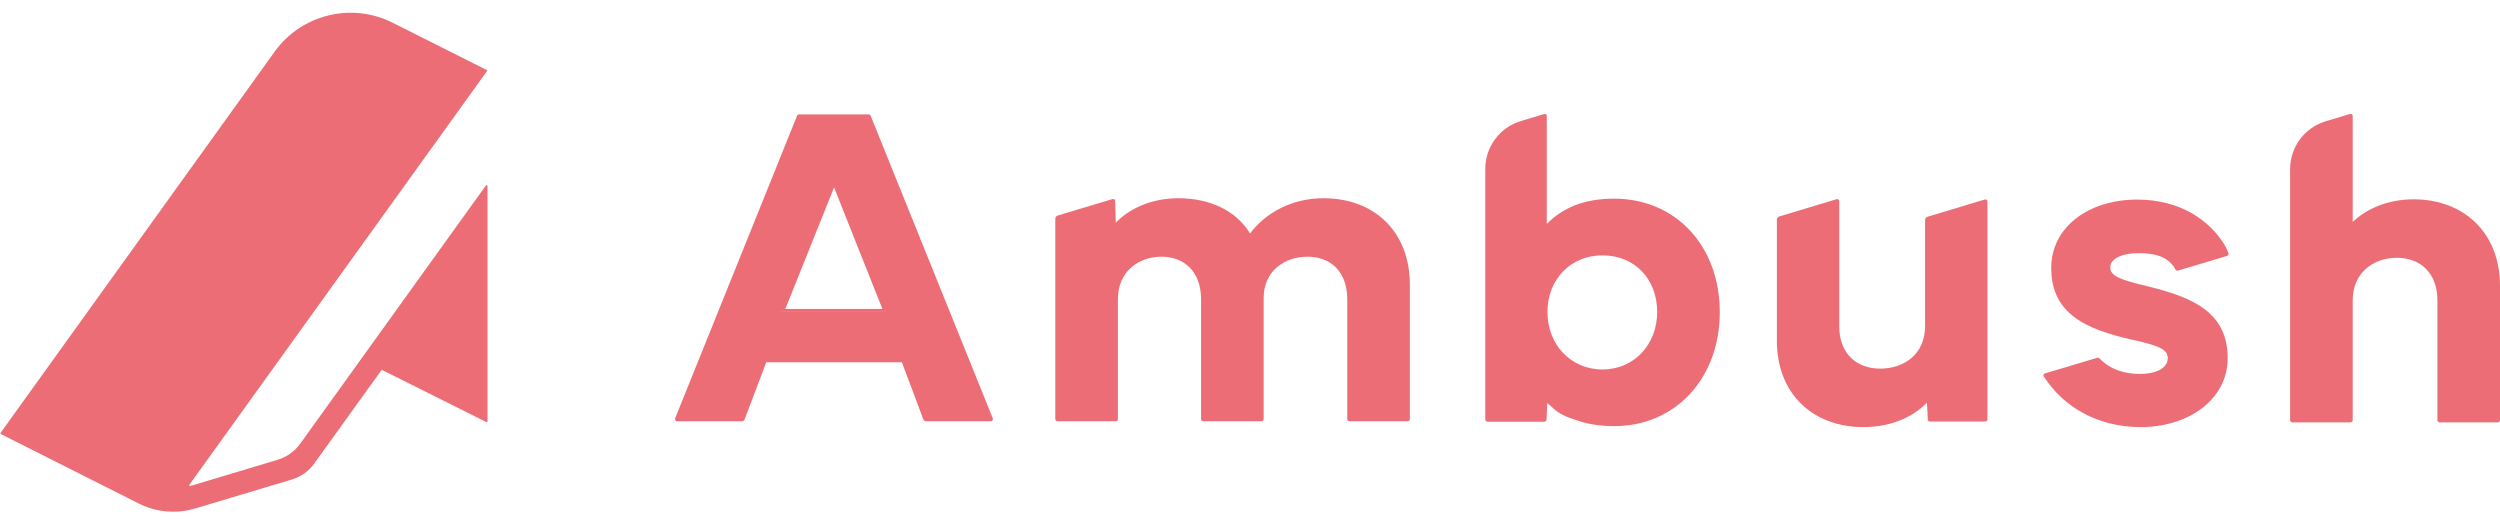 <svg width="124" height="26" viewBox="0 0 124 26" fill="none" xmlns="http://www.w3.org/2000/svg">
<path d="M101.42 18.524C101.36 18.542 101.334 18.612 101.368 18.665C102.351 20.204 104.066 21.184 106.188 21.184C107.34 21.184 108.412 20.855 109.199 20.263C109.989 19.669 110.493 18.81 110.493 17.764C110.493 16.678 110.101 15.924 109.398 15.373C108.705 14.83 107.718 14.492 106.54 14.205C105.882 14.044 105.403 13.921 105.089 13.771C104.933 13.696 104.829 13.62 104.764 13.54C104.702 13.463 104.67 13.376 104.67 13.264C104.67 13.067 104.783 12.896 105.023 12.766C105.266 12.635 105.625 12.557 106.068 12.557C106.798 12.557 107.403 12.677 107.804 13.203C107.834 13.243 107.863 13.298 107.887 13.346C107.914 13.402 107.972 13.44 108.032 13.422L110.461 12.694C110.517 12.677 110.551 12.618 110.532 12.562C110.482 12.413 110.406 12.257 110.349 12.163C109.625 10.973 108.199 9.899 106.002 9.899C104.829 9.899 103.767 10.225 102.995 10.814C102.221 11.405 101.741 12.259 101.741 13.297C101.741 14.424 102.168 15.192 102.899 15.739C103.62 16.279 104.629 16.597 105.784 16.856C106.431 17 106.874 17.118 107.155 17.263C107.294 17.335 107.383 17.408 107.439 17.486C107.492 17.561 107.52 17.649 107.52 17.764C107.52 17.999 107.393 18.189 107.155 18.327C106.912 18.468 106.563 18.547 106.156 18.547C105.445 18.547 104.709 18.37 104.133 17.778C104.104 17.748 104.061 17.736 104.02 17.747L101.42 18.524Z" fill="#EC6D75"/>
<path d="M115.356 6.015C114.307 6.33 113.589 7.295 113.589 8.39V20.84C113.589 20.901 113.638 20.95 113.699 20.95H116.584C116.645 20.95 116.694 20.901 116.694 20.84V14.901C116.694 14.207 116.953 13.683 117.35 13.33C117.749 12.975 118.296 12.786 118.882 12.786C119.462 12.786 119.962 12.974 120.318 13.325C120.672 13.675 120.895 14.2 120.895 14.901V20.84C120.895 20.901 120.944 20.95 121.005 20.95H123.89C123.951 20.95 124 20.901 124 20.84V14.175C124 12.871 123.557 11.796 122.793 11.047C122.03 10.299 120.957 9.886 119.717 9.886C118.359 9.886 117.32 10.41 116.694 11.011V5.747C116.694 5.68 116.63 5.633 116.566 5.652L115.356 6.015Z" fill="#EC6D75"/>
<path fill-rule="evenodd" clip-rule="evenodd" d="M73.78 20.918C73.719 20.918 73.67 20.868 73.67 20.807V8.378C73.67 7.283 74.388 6.317 75.437 6.003L76.592 5.656C76.656 5.637 76.72 5.685 76.72 5.751V11.113C77.444 10.355 78.509 9.853 80.051 9.853C83.126 9.853 85.301 12.203 85.301 15.484C85.301 18.742 83.127 21.137 80.051 21.137C79.306 21.137 78.636 21.015 78.061 20.797C77.526 20.638 77.184 20.403 76.987 20.199C76.903 20.132 76.823 20.063 76.748 19.991L76.707 20.813C76.704 20.871 76.656 20.918 76.598 20.918H73.78ZM76.753 15.473C76.753 13.863 77.903 12.665 79.48 12.665C81.078 12.665 82.196 13.841 82.196 15.473C82.196 17.076 81.064 18.325 79.48 18.325C77.895 18.325 76.753 17.076 76.753 15.473Z" fill="#EC6D75"/>
<path d="M92.427 21.184C93.862 21.184 94.944 20.635 95.577 19.968L95.617 20.804C95.619 20.863 95.668 20.909 95.726 20.909H98.467C98.528 20.909 98.577 20.86 98.577 20.799V9.99C98.577 9.923 98.513 9.875 98.449 9.895L95.607 10.749C95.534 10.771 95.483 10.838 95.483 10.915V16.18C95.483 16.873 95.224 17.395 94.824 17.745C94.421 18.097 93.866 18.284 93.262 18.284C92.676 18.284 92.17 18.098 91.81 17.75C91.452 17.402 91.227 16.88 91.227 16.18V9.974C91.227 9.907 91.163 9.86 91.099 9.879L88.257 10.734C88.183 10.756 88.133 10.824 88.133 10.9V16.906C88.133 18.21 88.573 19.282 89.337 20.029C90.101 20.775 91.176 21.184 92.427 21.184Z" fill="#EC6D75"/>
<path fill-rule="evenodd" clip-rule="evenodd" d="M36.933 20.802C36.911 20.858 36.856 20.896 36.796 20.896H33.59C33.512 20.896 33.459 20.817 33.488 20.745L39.534 5.742C39.55 5.7 39.591 5.673 39.636 5.673H43.083C43.128 5.673 43.168 5.7 43.185 5.742L49.241 20.745C49.27 20.817 49.217 20.896 49.139 20.896H45.934C45.873 20.896 45.818 20.858 45.797 20.801L44.734 17.969H38.006L36.933 20.802ZM43.974 15.463H38.745L38.744 15.464H43.974L43.974 15.463ZM38.952 15.322H43.767L41.37 9.296L38.952 15.322Z" fill="#EC6D75"/>
<path d="M55.448 20.786C55.448 20.847 55.399 20.896 55.339 20.896H52.453C52.393 20.896 52.343 20.847 52.343 20.786V10.854C52.343 10.778 52.394 10.71 52.467 10.688L55.184 9.873C55.247 9.854 55.31 9.9 55.312 9.965L55.344 11.047C55.972 10.387 57.055 9.832 58.45 9.832C60.003 9.832 61.318 10.448 62.002 11.58C62.796 10.521 64.118 9.832 65.646 9.832C66.885 9.832 67.958 10.236 68.722 10.98C69.486 11.726 69.929 12.801 69.929 14.121V20.786C69.929 20.847 69.88 20.896 69.819 20.896H66.934C66.873 20.896 66.824 20.847 66.824 20.786V14.847C66.824 14.145 66.609 13.619 66.263 13.269C65.918 12.919 65.428 12.732 64.855 12.732C64.279 12.732 63.734 12.913 63.334 13.257C62.938 13.598 62.678 14.105 62.678 14.781V20.786C62.678 20.847 62.628 20.896 62.568 20.896H59.683C59.622 20.896 59.573 20.847 59.573 20.786V14.847C59.573 14.145 59.355 13.619 59.009 13.269C58.663 12.919 58.177 12.732 57.615 12.732C57.035 12.732 56.493 12.921 56.098 13.275C55.705 13.628 55.448 14.153 55.448 14.847V20.786Z" fill="#EC6D75"/>
<path d="M13.62 2.566C14.953 0.712 17.436 0.102 19.476 1.128L24.135 3.469C24.158 3.481 24.166 3.511 24.151 3.532L9.396 24.04C9.373 24.073 9.404 24.117 9.443 24.105L13.779 22.802C14.225 22.668 14.614 22.391 14.886 22.013L24.104 9.197C24.127 9.164 24.18 9.181 24.18 9.222L24.18 20.896C24.18 20.928 24.147 20.948 24.119 20.934L18.964 18.359C18.946 18.35 18.923 18.355 18.911 18.372L15.585 22.993C15.313 23.371 14.924 23.649 14.478 23.782L9.681 25.22C8.75 25.499 7.748 25.41 6.881 24.974L0.044 21.53C0.021 21.518 0.014 21.489 0.029 21.468L13.62 2.566Z" fill="#EC6D75"/>
</svg>
